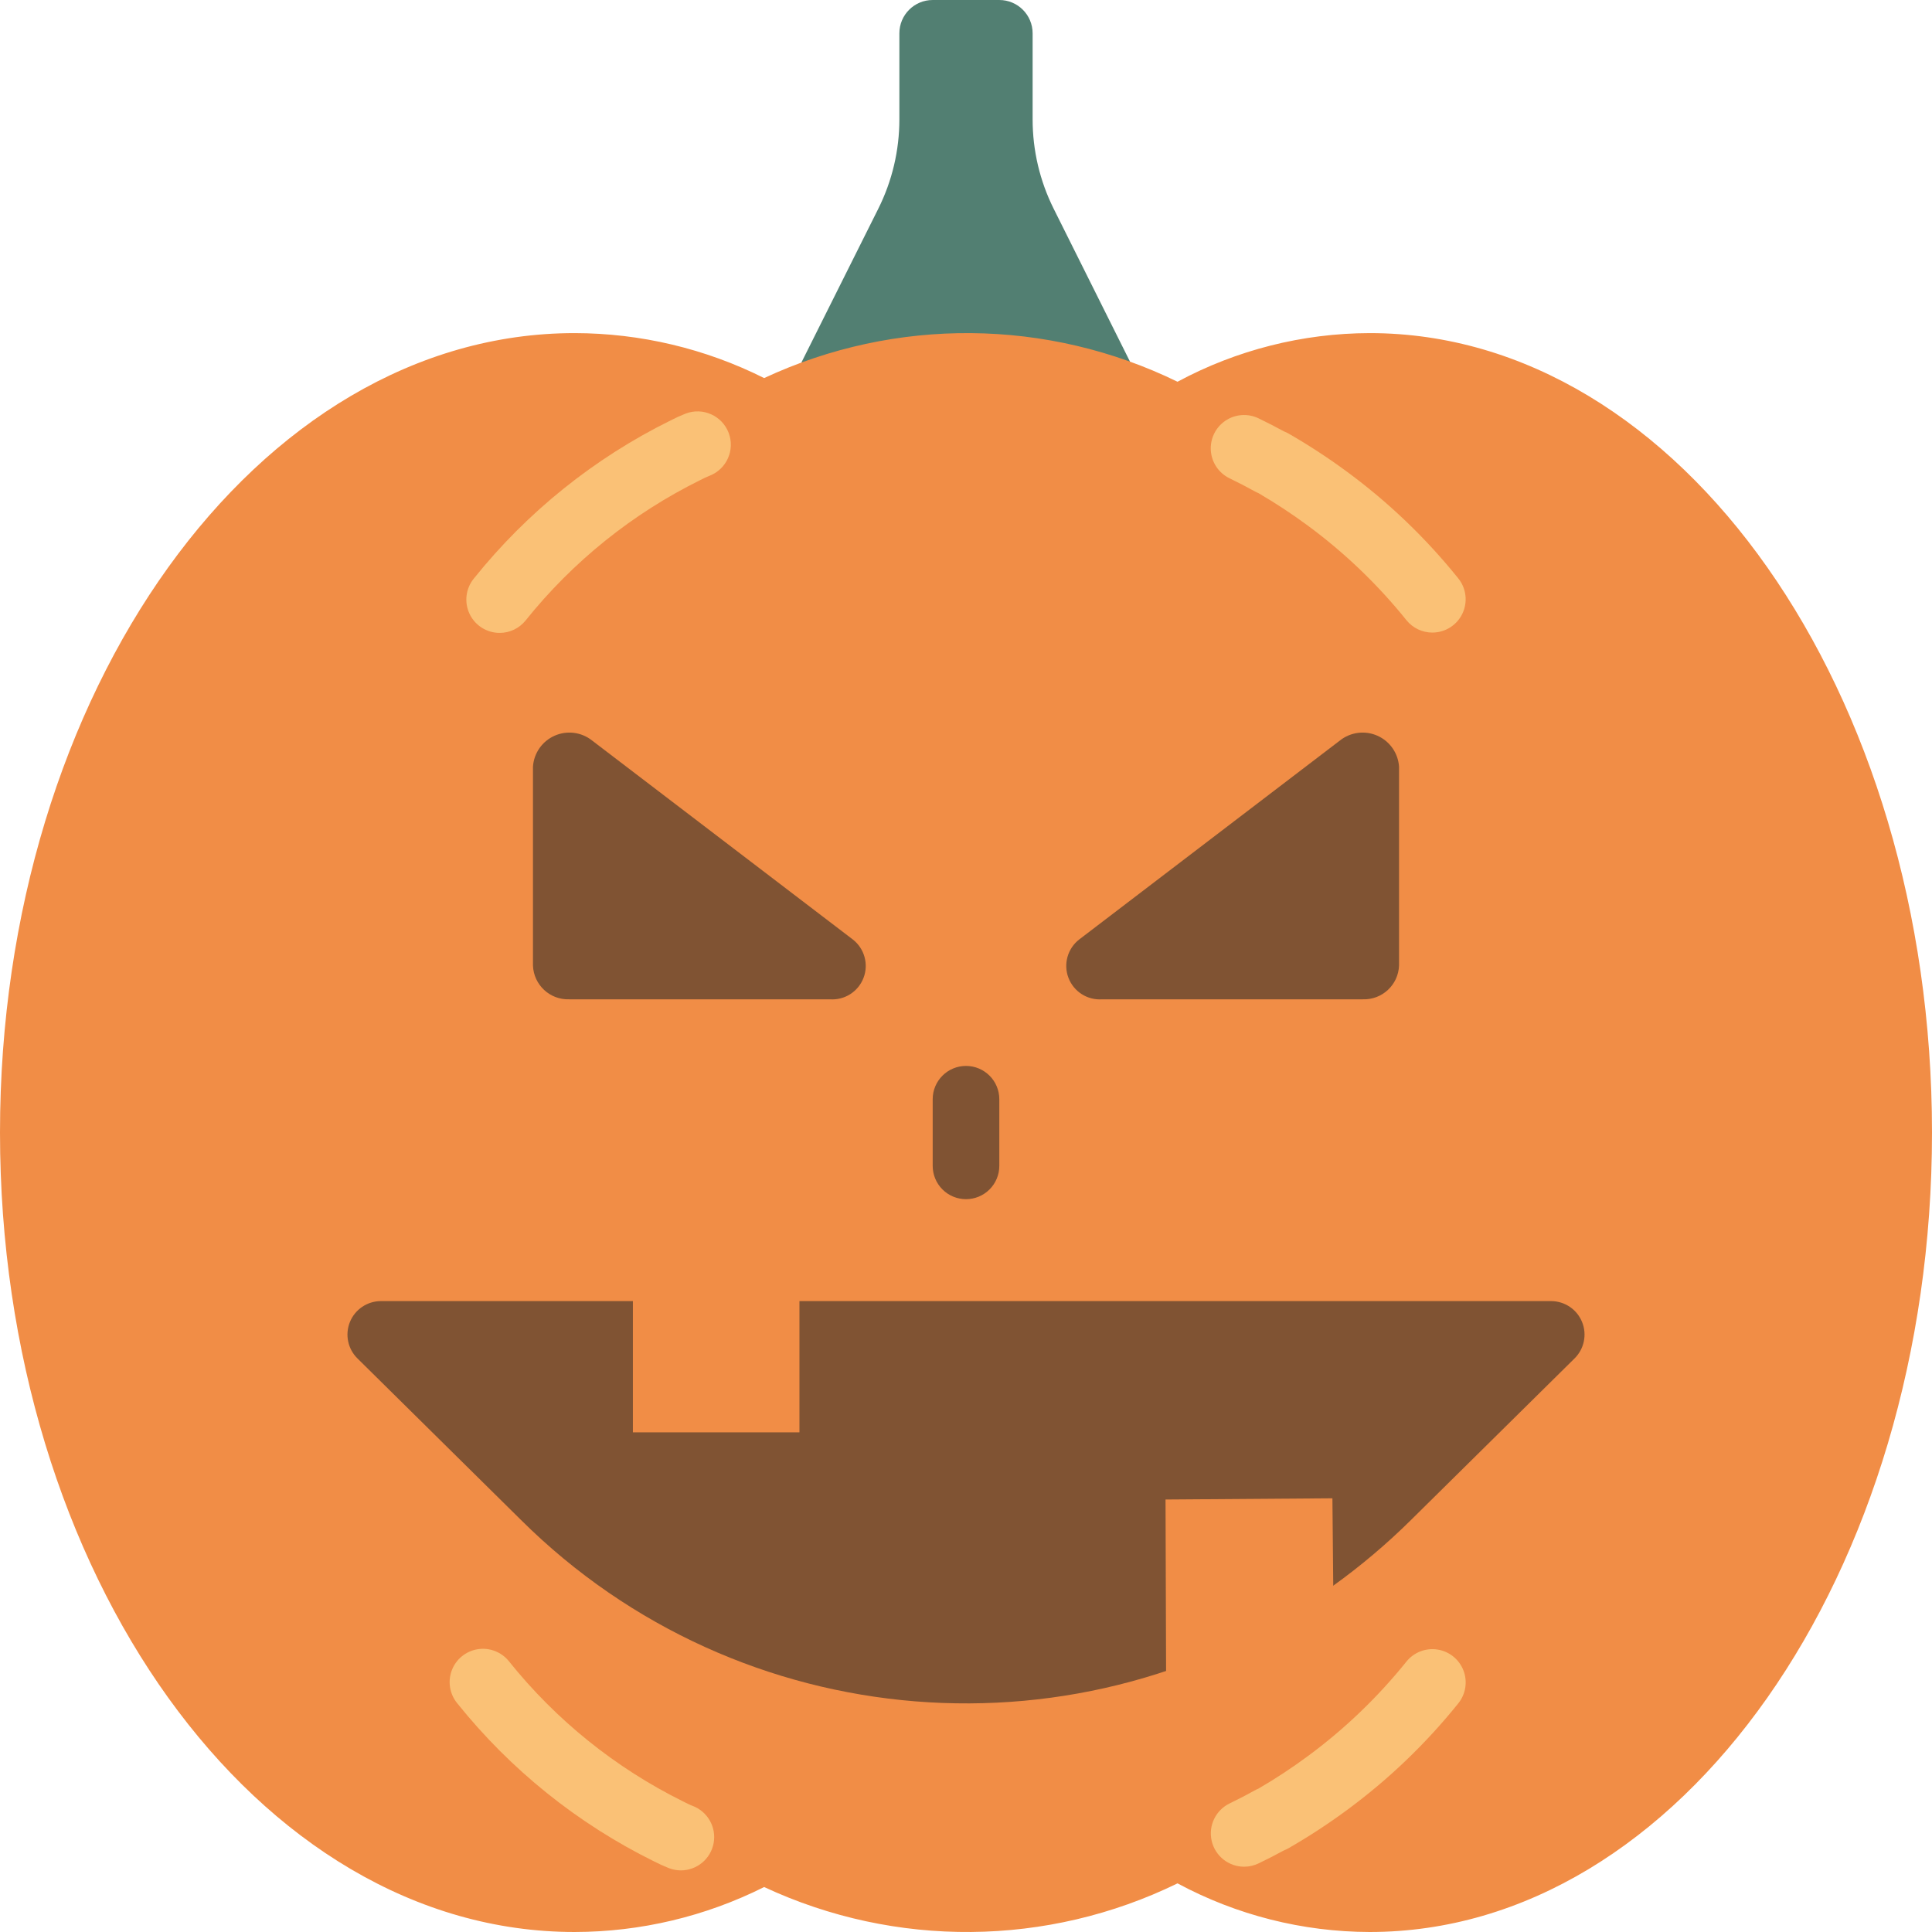 <?xml version="1.0" encoding="iso-8859-1"?>
<!-- Generator: Adobe Illustrator 19.0.0, SVG Export Plug-In . SVG Version: 6.00 Build 0)  -->
<svg version="1.1" id="Capa_1" xmlns="http://www.w3.org/2000/svg" xmlns:xlink="http://www.w3.org/1999/xlink" x="0px" y="0px"
	 viewBox="0 0 512 512" style="enable-background:new 0 0 512 512;" xml:space="preserve">
<g>
	<path style="fill:#527F72;" d="M299.52,95.956l-20.289-40.648c-3.667-7.346-5.576-15.444-5.576-23.655V8.828
		c0-4.875-3.952-8.828-8.828-8.828h-17.655c-4.875,0-8.828,3.952-8.828,8.828v22.807c0,8.223-1.914,16.332-5.592,23.687
		l-20.361,40.723L299.52,95.956z"/>
	<path style="fill:#F18D46;" d="M512,300.138C512,417.103,445.264,512,362.991,512c-17.78-0.038-35.276-4.465-50.935-12.888
		c-34.499,16.838-74.758,17.195-109.55,0.971c-15.592,7.814-32.788,11.894-50.229,11.917C68.149,512,0,417.103,0,300.138
		S68.149,88.276,152.276,88.276c17.441,0.023,34.637,4.103,50.229,11.917c34.793-16.223,75.051-15.866,109.55,0.971
		c15.659-8.423,33.155-12.85,50.935-12.888C445.264,88.276,512,183.172,512,300.138z"/>
	<path style="fill:#805333;" d="M417.28,359.989l-43.343,42.814c-6.39,6.326-13.268,12.141-20.568,17.39
		c-66.407,47.481-157.379,40.133-215.305-17.39L94.72,359.989c-2.554-2.521-3.337-6.333-1.984-9.656
		c1.353-3.324,4.575-5.505,8.163-5.527h310.201c3.588,0.022,6.81,2.203,8.163,5.527C420.617,353.656,419.834,357.468,417.28,359.989
		L417.28,359.989z"/>
	<g>
		<path style="fill:#FAC176;" d="M329.716,494.698c-4.122,0.003-7.697-2.846-8.613-6.865c-0.916-4.018,1.07-8.136,4.786-9.92
			c2.233-1.073,4.457-2.233,6.698-3.47c0.303-0.172,0.617-0.323,0.94-0.453c4.482-2.61,8.819-5.462,12.991-8.543
			c9.784-7.205,18.593-15.648,26.207-25.116c1.98-2.458,5.122-3.671,8.24-3.182c3.118,0.489,5.737,2.607,6.869,5.553
			c1.132,2.946,0.604,6.273-1.385,8.724c-8.556,10.645-18.458,20.136-29.457,28.233c-4.98,3.676-10.167,7.064-15.535,10.147
			c-0.407,0.232-0.83,0.434-1.267,0.603c-2.225,1.211-4.44,2.353-6.664,3.418C332.337,494.399,331.035,494.697,329.716,494.698
			L329.716,494.698z"/>
		<path style="fill:#FAC176;" d="M180.44,495.672c-1.073-0.002-2.136-0.199-3.138-0.582c-1.357-0.534-2.687-1.137-3.983-1.806
			c-20.238-9.991-38.041-24.297-52.155-41.909c-2.004-2.441-2.55-5.768-1.433-8.722c1.117-2.954,3.728-5.086,6.846-5.59
			c3.118-0.504,6.268,0.696,8.259,3.148c12.497,15.62,28.263,28.313,46.19,37.19c0.957,0.474,1.716,0.871,2.552,1.19
			c3.981,1.516,6.312,5.658,5.542,9.847C188.351,492.627,184.7,495.67,180.44,495.672L180.44,495.672z"/>
		<path style="fill:#FAC176;" d="M132.405,167.724c-3.408-0.003-6.51-1.967-7.969-5.046c-1.459-3.08-1.015-6.724,1.141-9.363
			c14.113-17.613,31.916-31.917,52.155-41.905c1.295-0.672,2.625-1.276,3.983-1.81c4.556-1.733,9.654,0.556,11.387,5.112
			c1.733,4.556-0.555,9.654-5.111,11.388c-0.805,0.326-1.594,0.693-2.362,1.099c-18.001,8.884-33.833,21.61-46.379,37.28
			C137.574,166.537,135.059,167.729,132.405,167.724L132.405,167.724z"/>
		<path style="fill:#FAC176;" d="M379.595,167.638c-2.669,0.005-5.197-1.201-6.871-3.28c-7.603-9.456-16.397-17.888-26.164-25.086
			c-4.202-3.098-8.568-5.969-13.078-8.599c-0.308-0.121-0.608-0.264-0.897-0.427c-2.241-1.237-4.466-2.397-6.698-3.47
			c-2.85-1.36-4.757-4.139-4.999-7.288s1.216-6.187,3.824-7.968c2.608-1.78,5.969-2.031,8.813-0.658
			c2.25,1.078,4.491,2.237,6.741,3.461c0.411,0.155,0.808,0.343,1.19,0.56c5.383,3.092,10.584,6.49,15.577,10.177
			c10.982,8.09,20.869,17.57,29.414,28.203c2.14,2.643,2.571,6.28,1.107,9.349C386.092,165.682,382.995,167.637,379.595,167.638
			L379.595,167.638z"/>
	</g>
	<g>
		<path style="fill:#805333;" d="M156.912,196.247l69.068,52.706c3.101,2.394,4.265,6.538,2.865,10.196
			c-1.4,3.659-5.033,5.966-8.94,5.678h-69.068c-5.118,0.172-9.41-3.831-9.595-8.949v-52.706c0.239-3.589,2.45-6.749,5.74-8.203
			C150.272,193.515,154.097,194.007,156.912,196.247z"/>
		<path style="fill:#805333;" d="M355.089,196.247l-69.068,52.706c-3.101,2.394-4.265,6.538-2.865,10.196
			c1.4,3.659,5.033,5.966,8.94,5.678h69.068c5.118,0.172,9.411-3.831,9.595-8.949v-52.706c-0.239-3.589-2.45-6.749-5.74-8.203
			C361.729,193.515,357.903,194.007,355.089,196.247L355.089,196.247z"/>
		<path style="fill:#805333;" d="M256,317.793c-2.341,0.001-4.587-0.929-6.243-2.585c-1.656-1.656-2.585-3.901-2.585-6.243V291.31
			c0-4.875,3.952-8.828,8.828-8.828s8.828,3.952,8.828,8.828v17.655c0.001,2.341-0.929,4.587-2.585,6.243
			C260.587,316.864,258.342,317.794,256,317.793L256,317.793z"/>
	</g>
	<g>
		<rect x="167.724" y="331.034" style="fill:#F18D46;" width="44.138" height="48.552"/>
		<path style="fill:#F18D46;" d="M353.368,425.06c-13.16,11.502-28.134,20.745-44.314,27.354l-0.177-55.028l44.226-0.321
			L353.368,425.06z"/>
	</g>
</g>
<g>
</g>
<g>
</g>
<g>
</g>
<g>
</g>
<g>
</g>
<g>
</g>
<g>
</g>
<g>
</g>
<g>
</g>
<g>
</g>
<g>
</g>
<g>
</g>
<g>
</g>
<g>
</g>
<g>
</g>
</svg>
